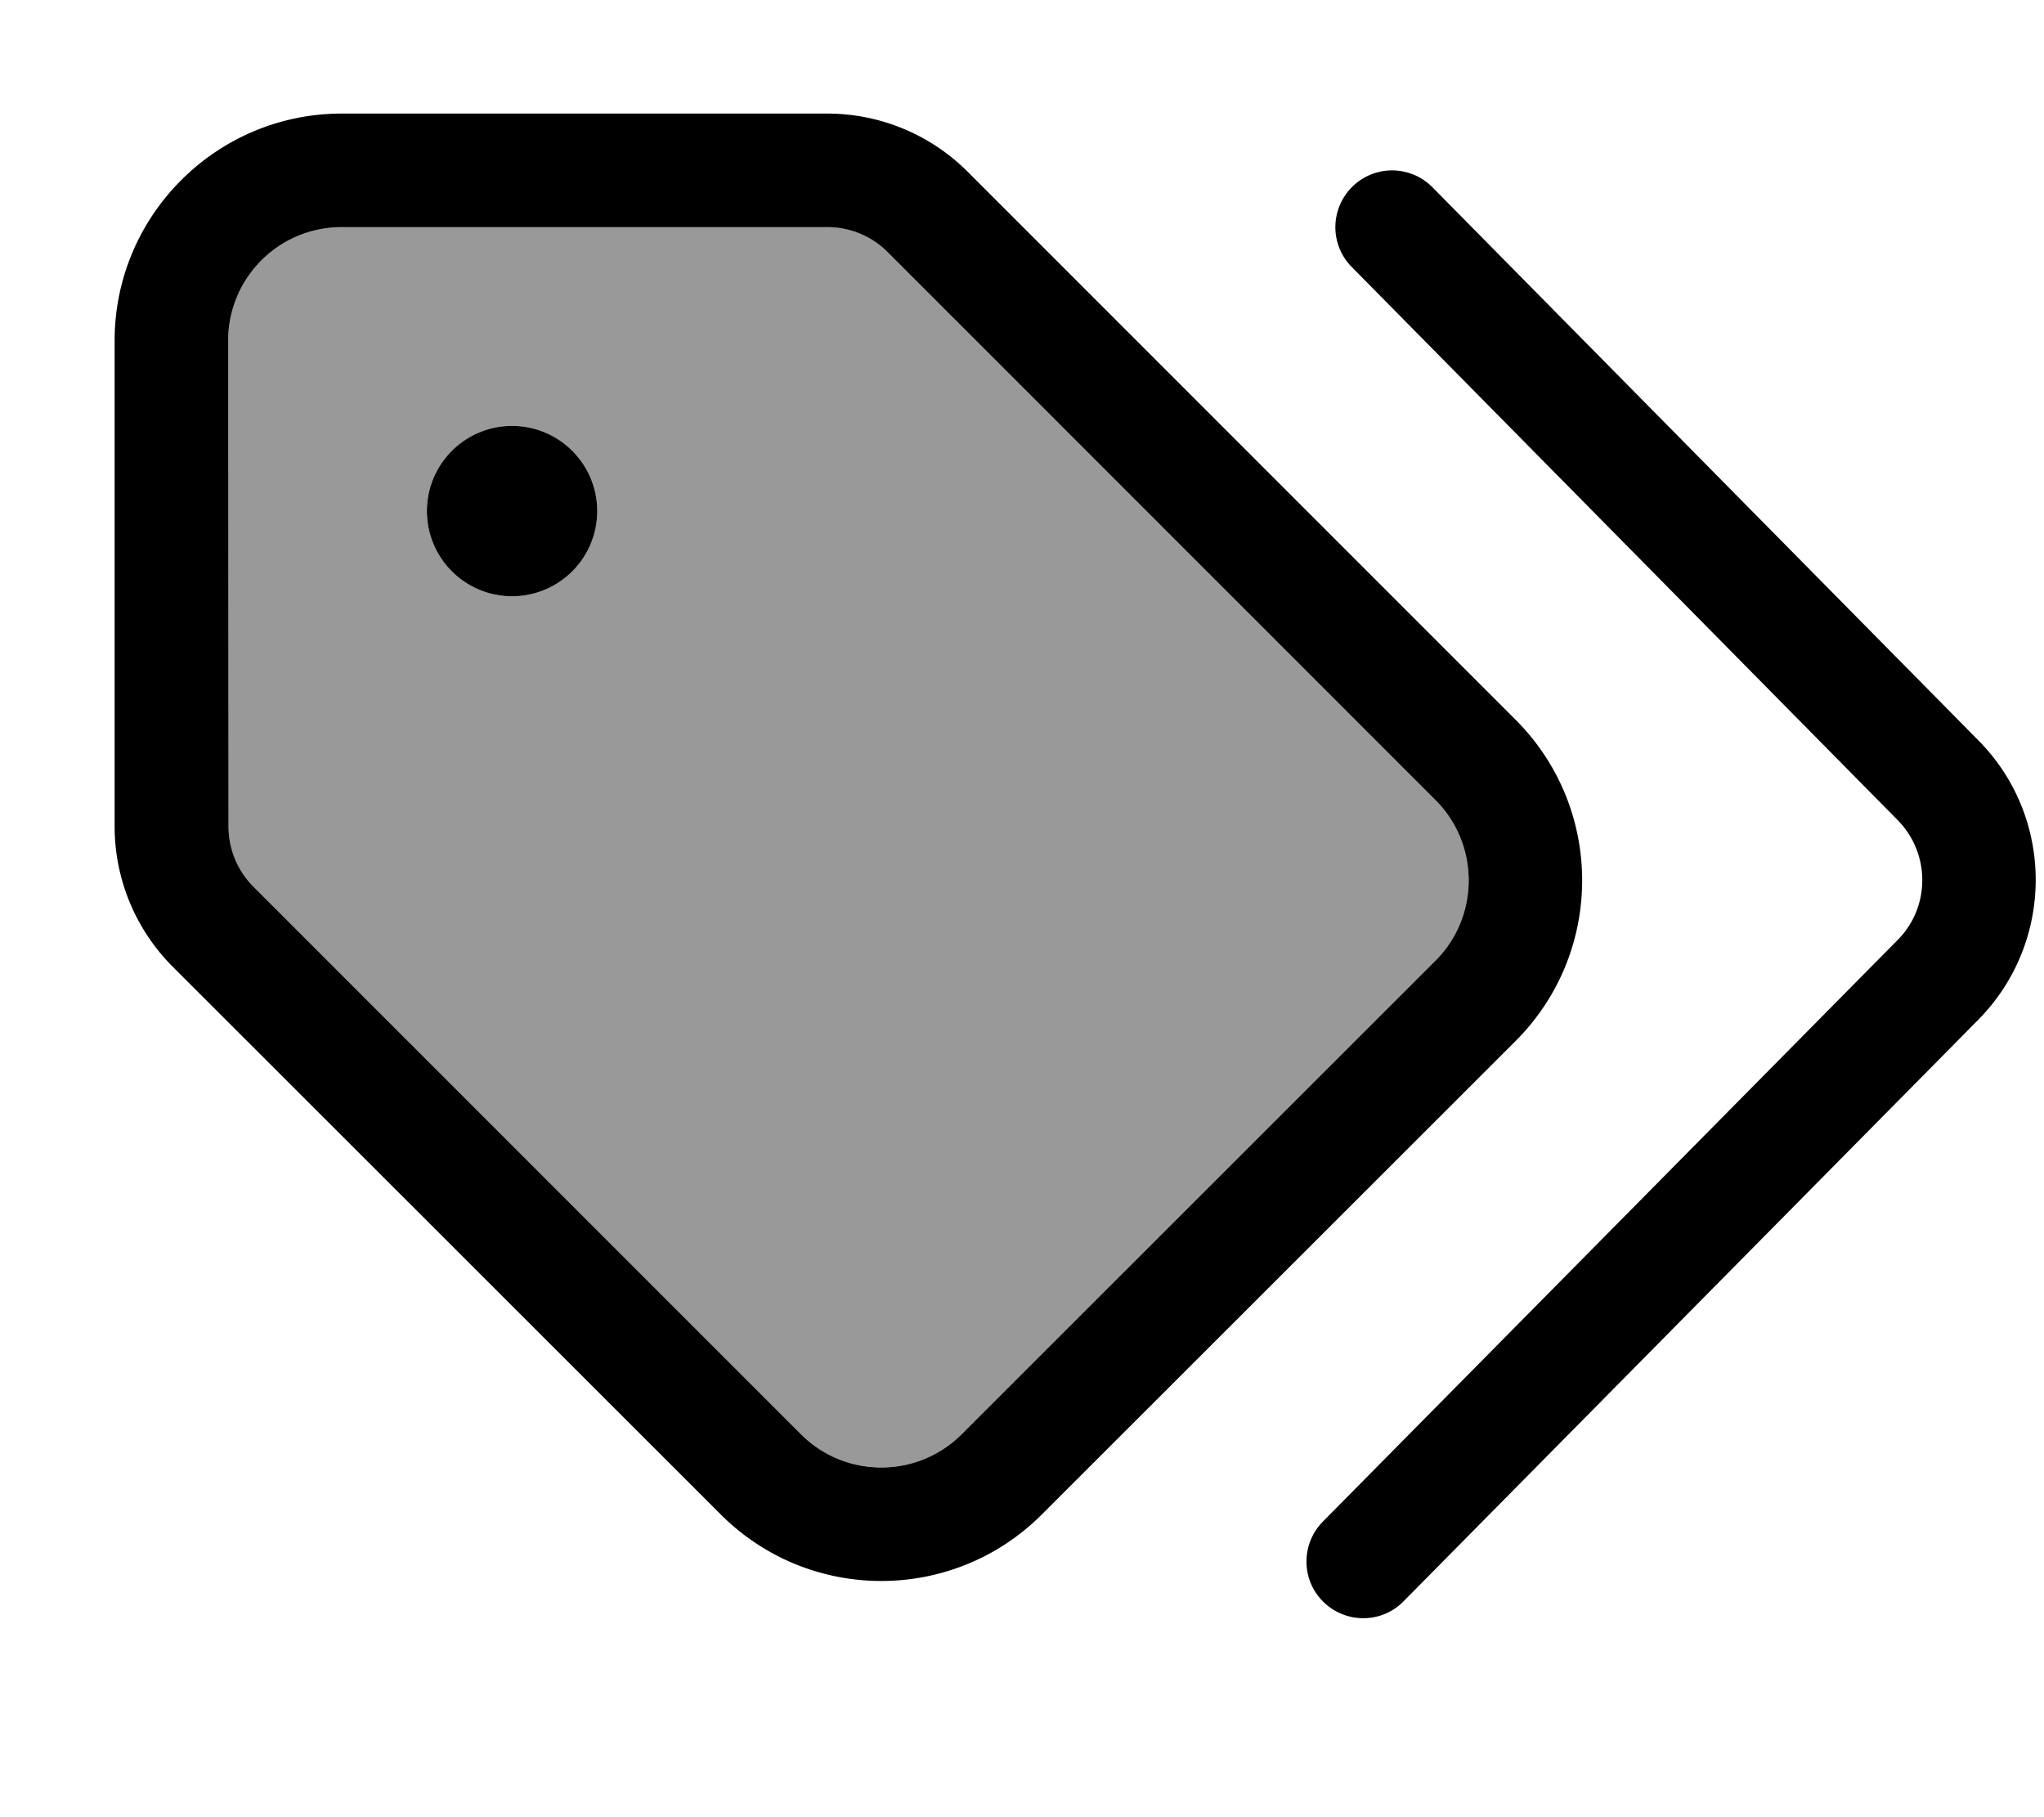 <svg fill="currentColor" xmlns="http://www.w3.org/2000/svg" viewBox="0 0 576 512"><!--! Font Awesome Pro 7.0.1 by @fontawesome - https://fontawesome.com License - https://fontawesome.com/license (Commercial License) Copyright 2025 Fonticons, Inc. --><path opacity=".4" fill="currentColor" d="M64.3 96c0-17.7 14.3-32 32-32l136.8 0c6.4 0 12.5 2.5 17 7L404.5 225.4c12.5 12.5 12.5 32.8 0 45.3L271 404.1c-12.5 12.5-32.8 12.5-45.3 0L71.4 249.8c-4.5-4.5-7-10.6-7-17L64.3 96zm56 48a24 24 0 1 0 48 0 24 24 0 1 0 -48 0z"/><path fill="currentColor" d="M64.3 96c0-17.7 14.3-32 32-32l136.8 0c6.4 0 12.5 2.5 17 7L404.5 225.4c12.5 12.5 12.5 32.8 0 45.3L271 404.1c-12.5 12.5-32.8 12.5-45.3 0L71.4 249.8c-4.5-4.5-7-10.6-7-17L64.3 96zm-32 0l0 136.8c0 14.9 5.9 29.1 16.4 39.6L203.1 426.7c25 25 65.5 25 90.5 0L427.1 293.3c25-25 25-65.5 0-90.5L272.7 48.4C262.2 37.9 248 32 233.1 32L96.3 32c-35.3 0-64 28.7-64 64zM381.1 52.6c-6.3 6.2-6.4 16.3-.2 22.6L534.8 231.1c9.2 9.4 9.2 24.4 0 33.7l-162 163.9c-6.2 6.3-6.2 16.4 .1 22.6s16.4 6.2 22.6-.1l162-163.9c21.5-21.8 21.6-56.9 0-78.7L403.7 52.8c-6.2-6.3-16.3-6.4-22.6-.2zM144.3 168a24 24 0 1 0 0-48 24 24 0 1 0 0 48z"/></svg>